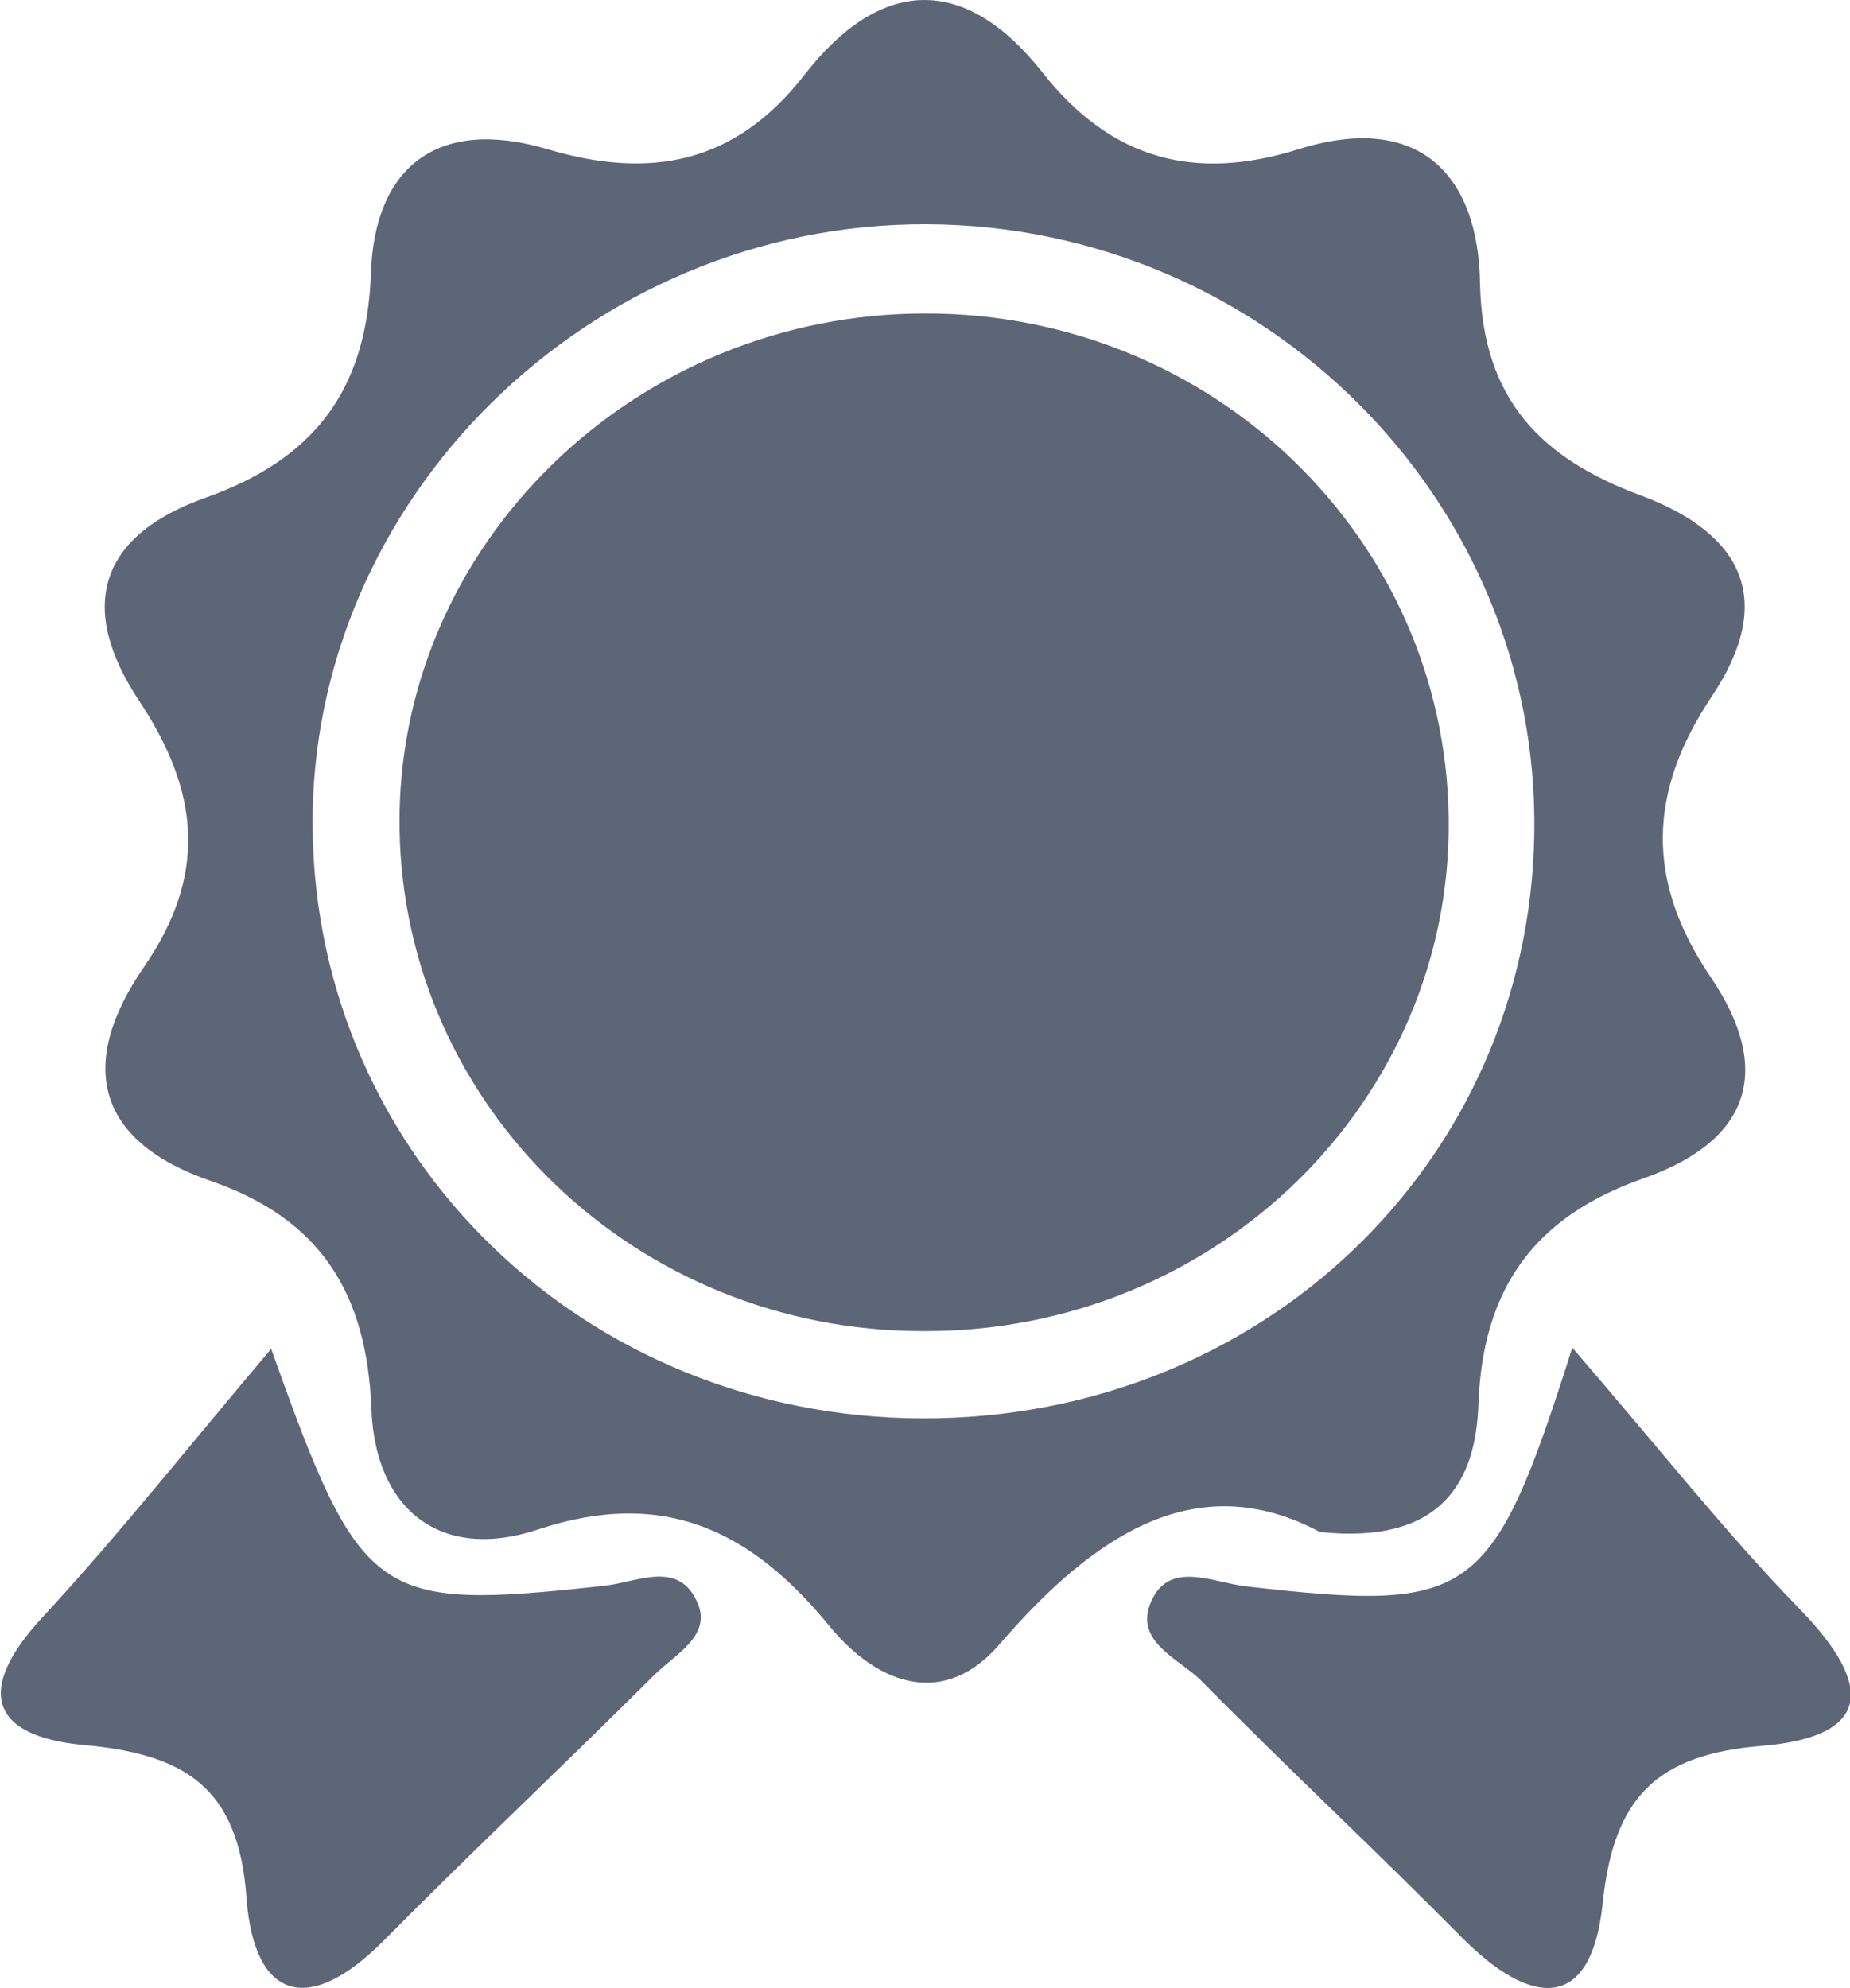 <svg xmlns="http://www.w3.org/2000/svg" viewBox="0 0 113.86 122.34"><defs><style>.cls-1{fill:#5c6677;}</style></defs><title>Selo-Certificado</title><g id="Camada_2" data-name="Camada 2"><g id="Capa_1" data-name="Capa 1"><path class="cls-1" d="M96.77,82.93c5.41,6.27,9.46,11.42,14,16.09s4.48,7.84-2.32,8.41c-6.47.53-9.13,3.14-9.81,9.67-.7,6.8-4.45,6.38-8.68,2.11-5.26-5.32-10.74-10.42-16-15.76-1.36-1.38-4.23-2.41-3.1-4.93s3.78-1.14,5.84-.9C90.66,99.21,91.81,98.52,96.77,82.93Z"/><path class="cls-1" d="M16.69,83c5.55,15.59,6.4,16.12,20.51,14.58,2.08-.23,4.61-1.63,5.75,1.1.84,2-1.44,3.15-2.67,4.38-5.51,5.49-11.18,10.82-16.65,16.34-4.7,4.74-8,3.6-8.46-2.62-.48-6.87-3.87-8.84-10-9.4-5.8-.53-6.72-3.4-2.51-7.91C7.25,94.51,11.49,89.15,16.69,83Z"/><path class="cls-1" d="M105.27,60.1c-4-5.91-3.84-11.38.08-17.24s2-10-4.38-12.38c-6.1-2.26-9.72-5.88-9.88-13C91,10.7,87.28,6.87,79.9,9.19c-6.38,2-11.51.63-15.74-4.73-4.81-6.1-10-5.84-14.66.16C45.24,10.1,40,11.06,33.69,9.18c-6.74-2-10.63,1.08-10.86,7.6-.25,7.31-3.55,11.49-10.19,13.85S4.8,37.46,8.56,43.12s4.19,10.74.29,16.4c-4.07,5.91-3,10.69,4.1,13.14,6.8,2.35,9.64,6.94,9.91,14.07.24,6.14,4.24,9.38,10.24,7.39,7.82-2.59,13.17.09,18,6,3,3.62,7.08,5,10.47,1,5.87-6.79,12.17-10.85,19.66-6.85,7.56.8,9.6-3.19,9.76-7.84.26-7.21,3.49-11.58,10.16-13.92S109.11,65.76,105.27,60.1ZM56.75,87.28C36,87.22,19.47,71.23,19.24,51s17-37.28,37.8-37.2,37.71,17,37.39,37.48C94.12,71.56,77.6,87.34,56.75,87.28Z"/><path class="cls-1" d="M56.79,81.91c-17.65,0-31.95-13.78-32.2-30.93C24.34,33.63,39,19.26,57,19.29c17.62,0,31.92,13.79,32.16,31C89.42,67.72,74.85,82,56.79,81.91Z"/></g></g></svg>